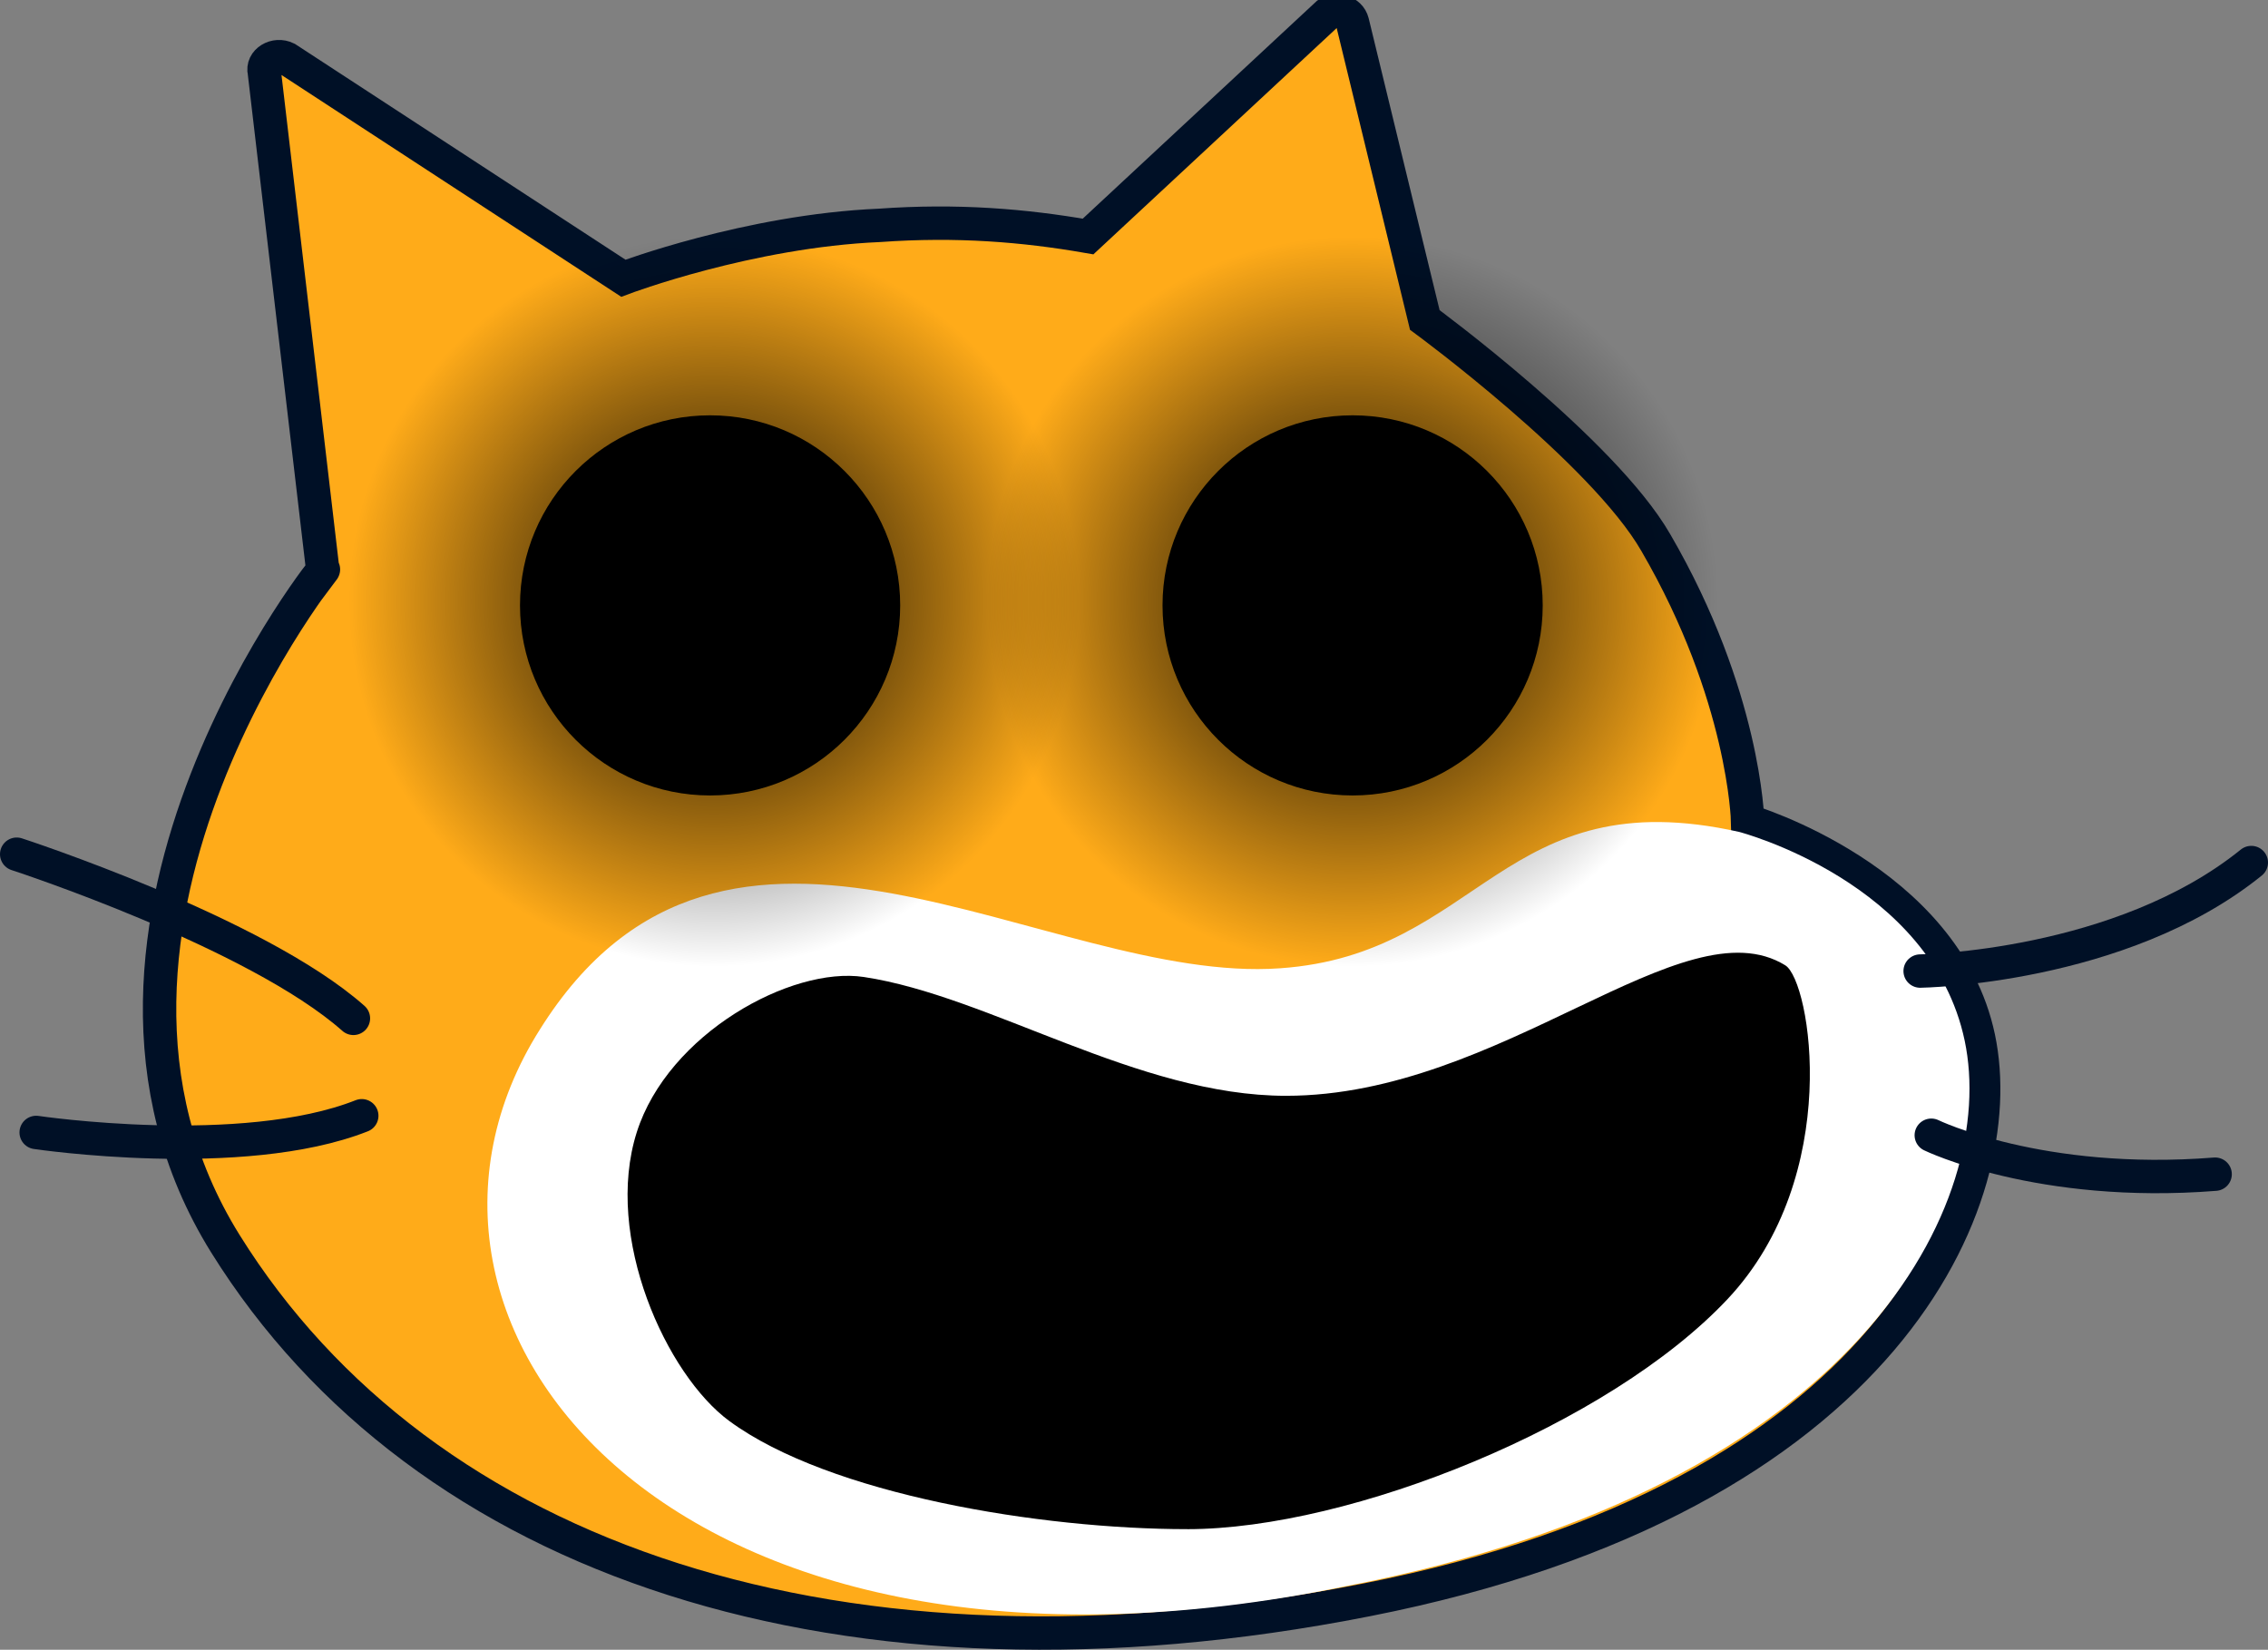 <svg version="1.1" xmlns="http://www.w3.org/2000/svg" xmlns:xlink="http://www.w3.org/1999/xlink" width="81.5" height="59.29" viewBox="0,0,81.5,59.29"><rect x="0" y="0" width="81.5" height="59.29" fill="#808080" stroke="none"/><defs><radialGradient cx="231.654" cy="152.122" r="13.116" gradientUnits="userSpaceOnUse" id="color-1"><stop offset="0" stop-color="#000000"/><stop offset="1" stop-color="#000000" stop-opacity="0"/></radialGradient><radialGradient cx="254.606" cy="152.122" r="13.116" gradientUnits="userSpaceOnUse" id="color-2"><stop offset="0" stop-color="#000000"/><stop offset="1" stop-color="#000000" stop-opacity="0"/></radialGradient></defs><g transform="translate(-206,-130.501)"><g data-paper-data="{&quot;isPaintingLayer&quot;:true}" stroke-miterlimit="10" stroke-dasharray="" stroke-dashoffset="0" style="mix-blend-mode: normal"><path d="M253.7,131c0.3,-0.2 0.8,-0.1 0.9,0.3l2.6,10.7c0,0 6.4,4.7 8.3,8c3.2,5.5 3.3,10 3.3,10c0,0 7.1,2.1 8.3,7.8c1.2,5.7 -3.2,16.5 -22,20.2c-18.8,3.7 -33.9,-1.4 -41,-12.8c-7.1,-11.4 4.1,-25 3.5,-24.2l-2.1,-17.9c-0.1,-0.4 0.4,-0.7 0.8,-0.5l12.1,7.9c0,0 4.5,-1.7 9.2,-1.9c2.8,-0.2 5.2,0 7.5,0.4z" fill="#ffab19" fill-rule="evenodd" stroke="#001026" stroke-width="1.2" stroke-linecap="butt" stroke-linejoin="miter"/><path d="M268.5,160.4c0,0 6.9,1.8 8.1,7.5c1.2,5.7 -3.6,16 -22.2,19.6c-24.2,5 -35.7,-9.4 -29,-20c6.7,-10.7 18.2,-1.6 26.6,-2.2c7.2,-0.5 8,-6.8 16.5,-4.9z" fill="#ffffff" fill-rule="evenodd" stroke="none" stroke-width="1" stroke-linecap="butt" stroke-linejoin="miter"/><path d="M286.9,161.5c-4.7,3.8 -11.9,3.9 -11.9,3.9" fill="none" fill-rule="evenodd" stroke="#001026" stroke-width="1.2" stroke-linecap="round" stroke-linejoin="round"/><path d="M285.6,172.7c-6.3,0.5 -10.2,-1.4 -10.2,-1.4" fill="none" fill-rule="evenodd" stroke="#001026" stroke-width="1.2" stroke-linecap="round" stroke-linejoin="round"/><path d="M206.6,161.2c0,0 8.6,2.8 12.1,5.9" fill="none" fill-rule="evenodd" stroke="#001026" stroke-width="1.2" stroke-linecap="round" stroke-linejoin="round"/><path d="M219,170.6c-4.3,1.7 -11.7,0.6 -11.7,0.6" fill="none" fill-rule="evenodd" stroke="#001026" stroke-width="1.2" stroke-linecap="round" stroke-linejoin="round"/><path d="M248.663,185.457c-5.257,0 -12.851,-1.238 -16.455,-3.886c-2.261,-1.661 -4.521,-6.612 -3.326,-10.378c1.124,-3.541 5.555,-5.972 8.159,-5.58c4.518,0.679 9.849,4.27 15.173,4.27c7.763,0 14.274,-6.952 17.94,-4.689c0.911,0.562 2.096,7.56 -2.078,11.999c-4.256,4.526 -13.529,8.265 -19.414,8.265z" fill="#000000" fill-rule="nonzero" stroke="none" stroke-width="0" stroke-linecap="butt" stroke-linejoin="miter"/><path d="M224.686,152.258c0,-3.773 3.058,-6.831 6.831,-6.831c3.773,0 6.831,3.058 6.831,6.831c0,3.773 -3.058,6.831 -6.831,6.831c-3.773,0 -6.831,-3.058 -6.831,-6.831z" fill="#000000" fill-rule="nonzero" stroke="none" stroke-width="0" stroke-linecap="butt" stroke-linejoin="miter"/><path d="M247.775,152.258c0,-3.773 3.058,-6.831 6.831,-6.831c3.773,0 6.831,3.058 6.831,6.831c0,3.773 -3.058,6.831 -6.831,6.831c-3.773,0 -6.831,-3.058 -6.831,-6.831z" fill="#000000" fill-rule="nonzero" stroke="none" stroke-width="0" stroke-linecap="butt" stroke-linejoin="miter"/><path d="M218.538,152.122c0,-7.243 5.872,-13.116 13.116,-13.116c7.243,0 13.116,5.872 13.116,13.116c0,7.243 -5.872,13.116 -13.116,13.116c-7.243,0 -13.116,-5.872 -13.116,-13.116z" fill="url(#color-1)" fill-rule="nonzero" stroke="none" stroke-width="0" stroke-linecap="butt" stroke-linejoin="miter"/><path d="M241.49,152.122c0,-7.243 5.872,-13.116 13.116,-13.116c7.243,0 13.116,5.872 13.116,13.116c0,7.243 -5.872,13.116 -13.116,13.116c-7.243,0 -13.116,-5.872 -13.116,-13.116z" fill="url(#color-2)" fill-rule="nonzero" stroke="none" stroke-width="0" stroke-linecap="butt" stroke-linejoin="miter"/></g></g></svg>